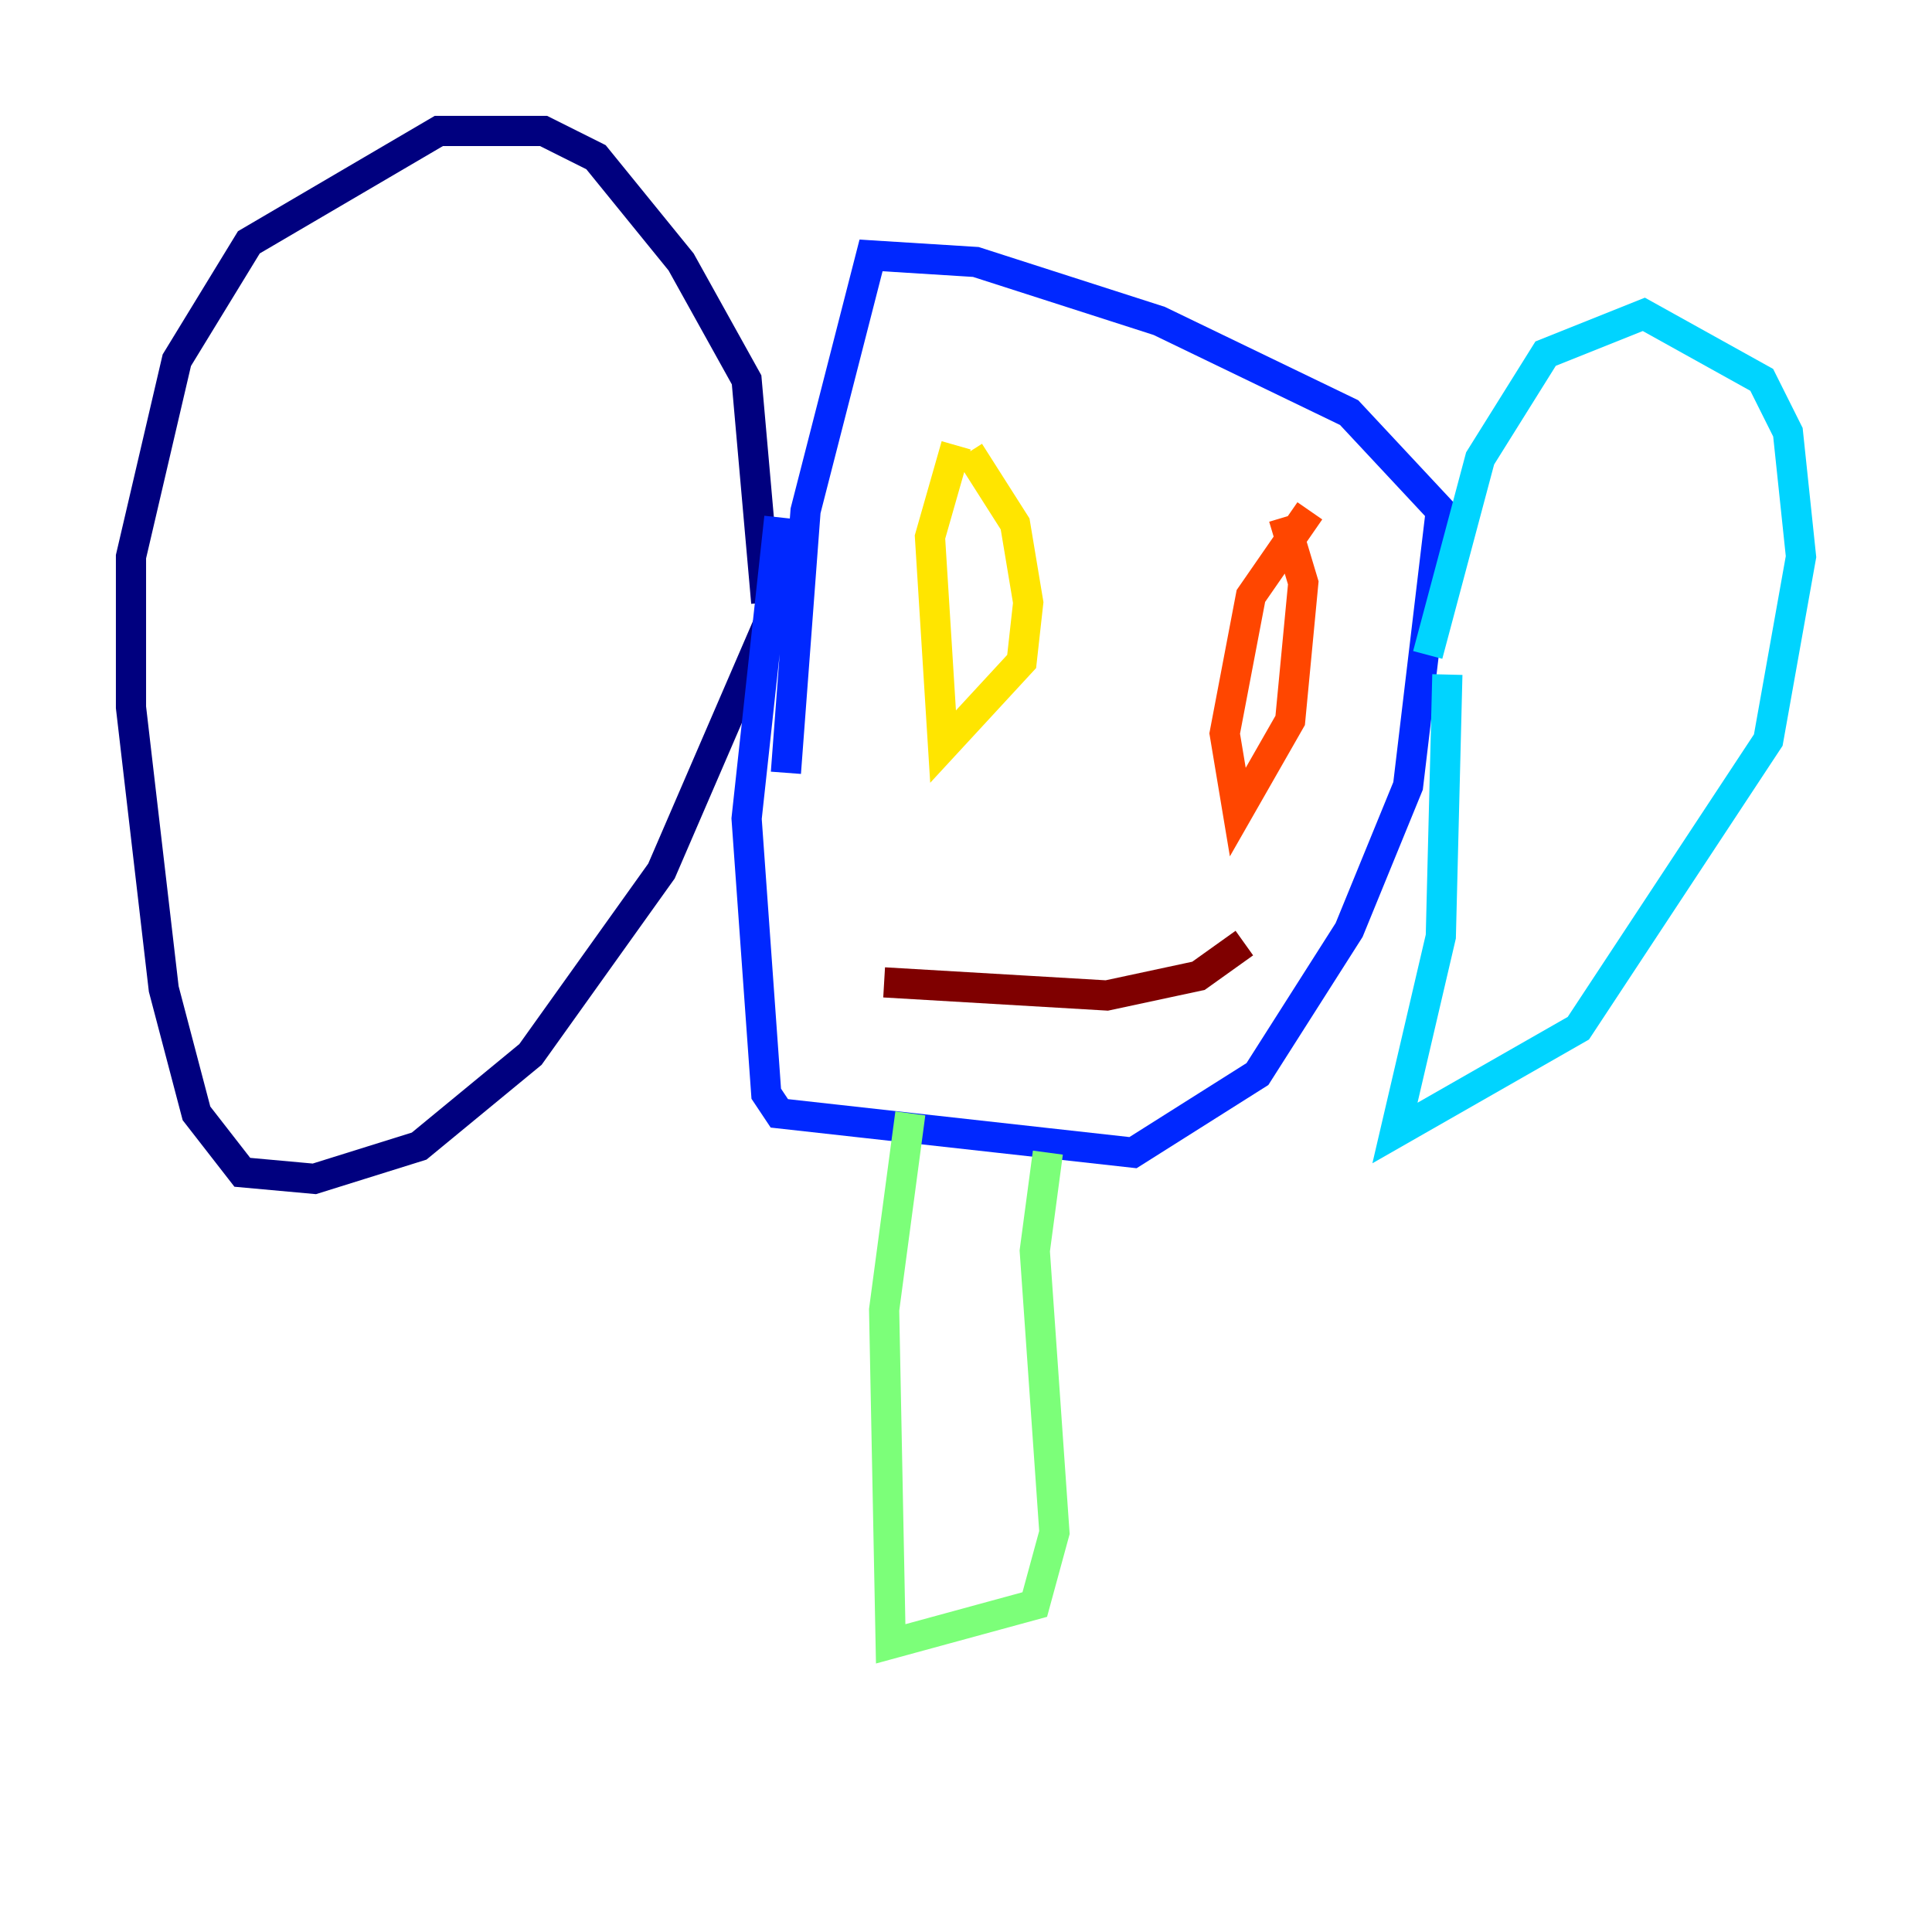 <?xml version="1.0" encoding="utf-8" ?>
<svg baseProfile="tiny" height="128" version="1.2" viewBox="0,0,128,128" width="128" xmlns="http://www.w3.org/2000/svg" xmlns:ev="http://www.w3.org/2001/xml-events" xmlns:xlink="http://www.w3.org/1999/xlink"><defs /><polyline fill="none" points="50.766,39.919 49.464,25.166 45.125,17.356 39.485,10.414 36.014,8.678 29.071,8.678 16.488,16.054 11.715,23.864 8.678,36.881 8.678,46.861 10.848,65.519 13.017,73.763 16.054,77.668 20.827,78.102 27.77,75.932 35.146,69.858 43.824,57.709 52.068,38.617" stroke="#00007f" stroke-width="2" /><polyline fill="none" points="51.634,34.278 49.464,54.237 50.766,72.461 51.634,73.763 75.064,76.366 83.308,71.159 89.383,61.614 93.288,52.068 95.458,33.844 89.383,27.336 76.8,21.261 64.651,17.356 57.709,16.922 53.37,33.844 52.068,51.2" stroke="#0028ff" stroke-width="2" /><polyline fill="none" points="94.59,43.39 98.061,30.373 102.4,23.43 108.909,20.827 116.719,25.166 118.454,28.637 119.322,36.881 117.153,49.031 104.57,68.122 92.42,75.064 95.458,62.047 95.891,44.691" stroke="#00d4ff" stroke-width="2" /><polyline fill="none" points="60.312,73.763 58.576,86.78 59.01,108.909 68.556,106.305 69.858,101.532 68.556,82.875 69.424,76.366" stroke="#7cff79" stroke-width="2" /><polyline fill="none" points="63.349,29.505 61.614,35.58 62.481,49.464 67.688,43.824 68.122,39.919 67.254,34.712 64.217,29.939" stroke="#ffe500" stroke-width="2" /><polyline fill="none" points="86.78,33.844 82.875,39.485 81.139,48.597 82.007,53.803 85.478,47.729 86.346,38.617 85.044,34.278" stroke="#ff4600" stroke-width="2" /><polyline fill="none" points="58.576,65.085 73.329,65.953 79.403,64.651 82.441,62.481" stroke="#7f0000" stroke-width="2" /></svg>